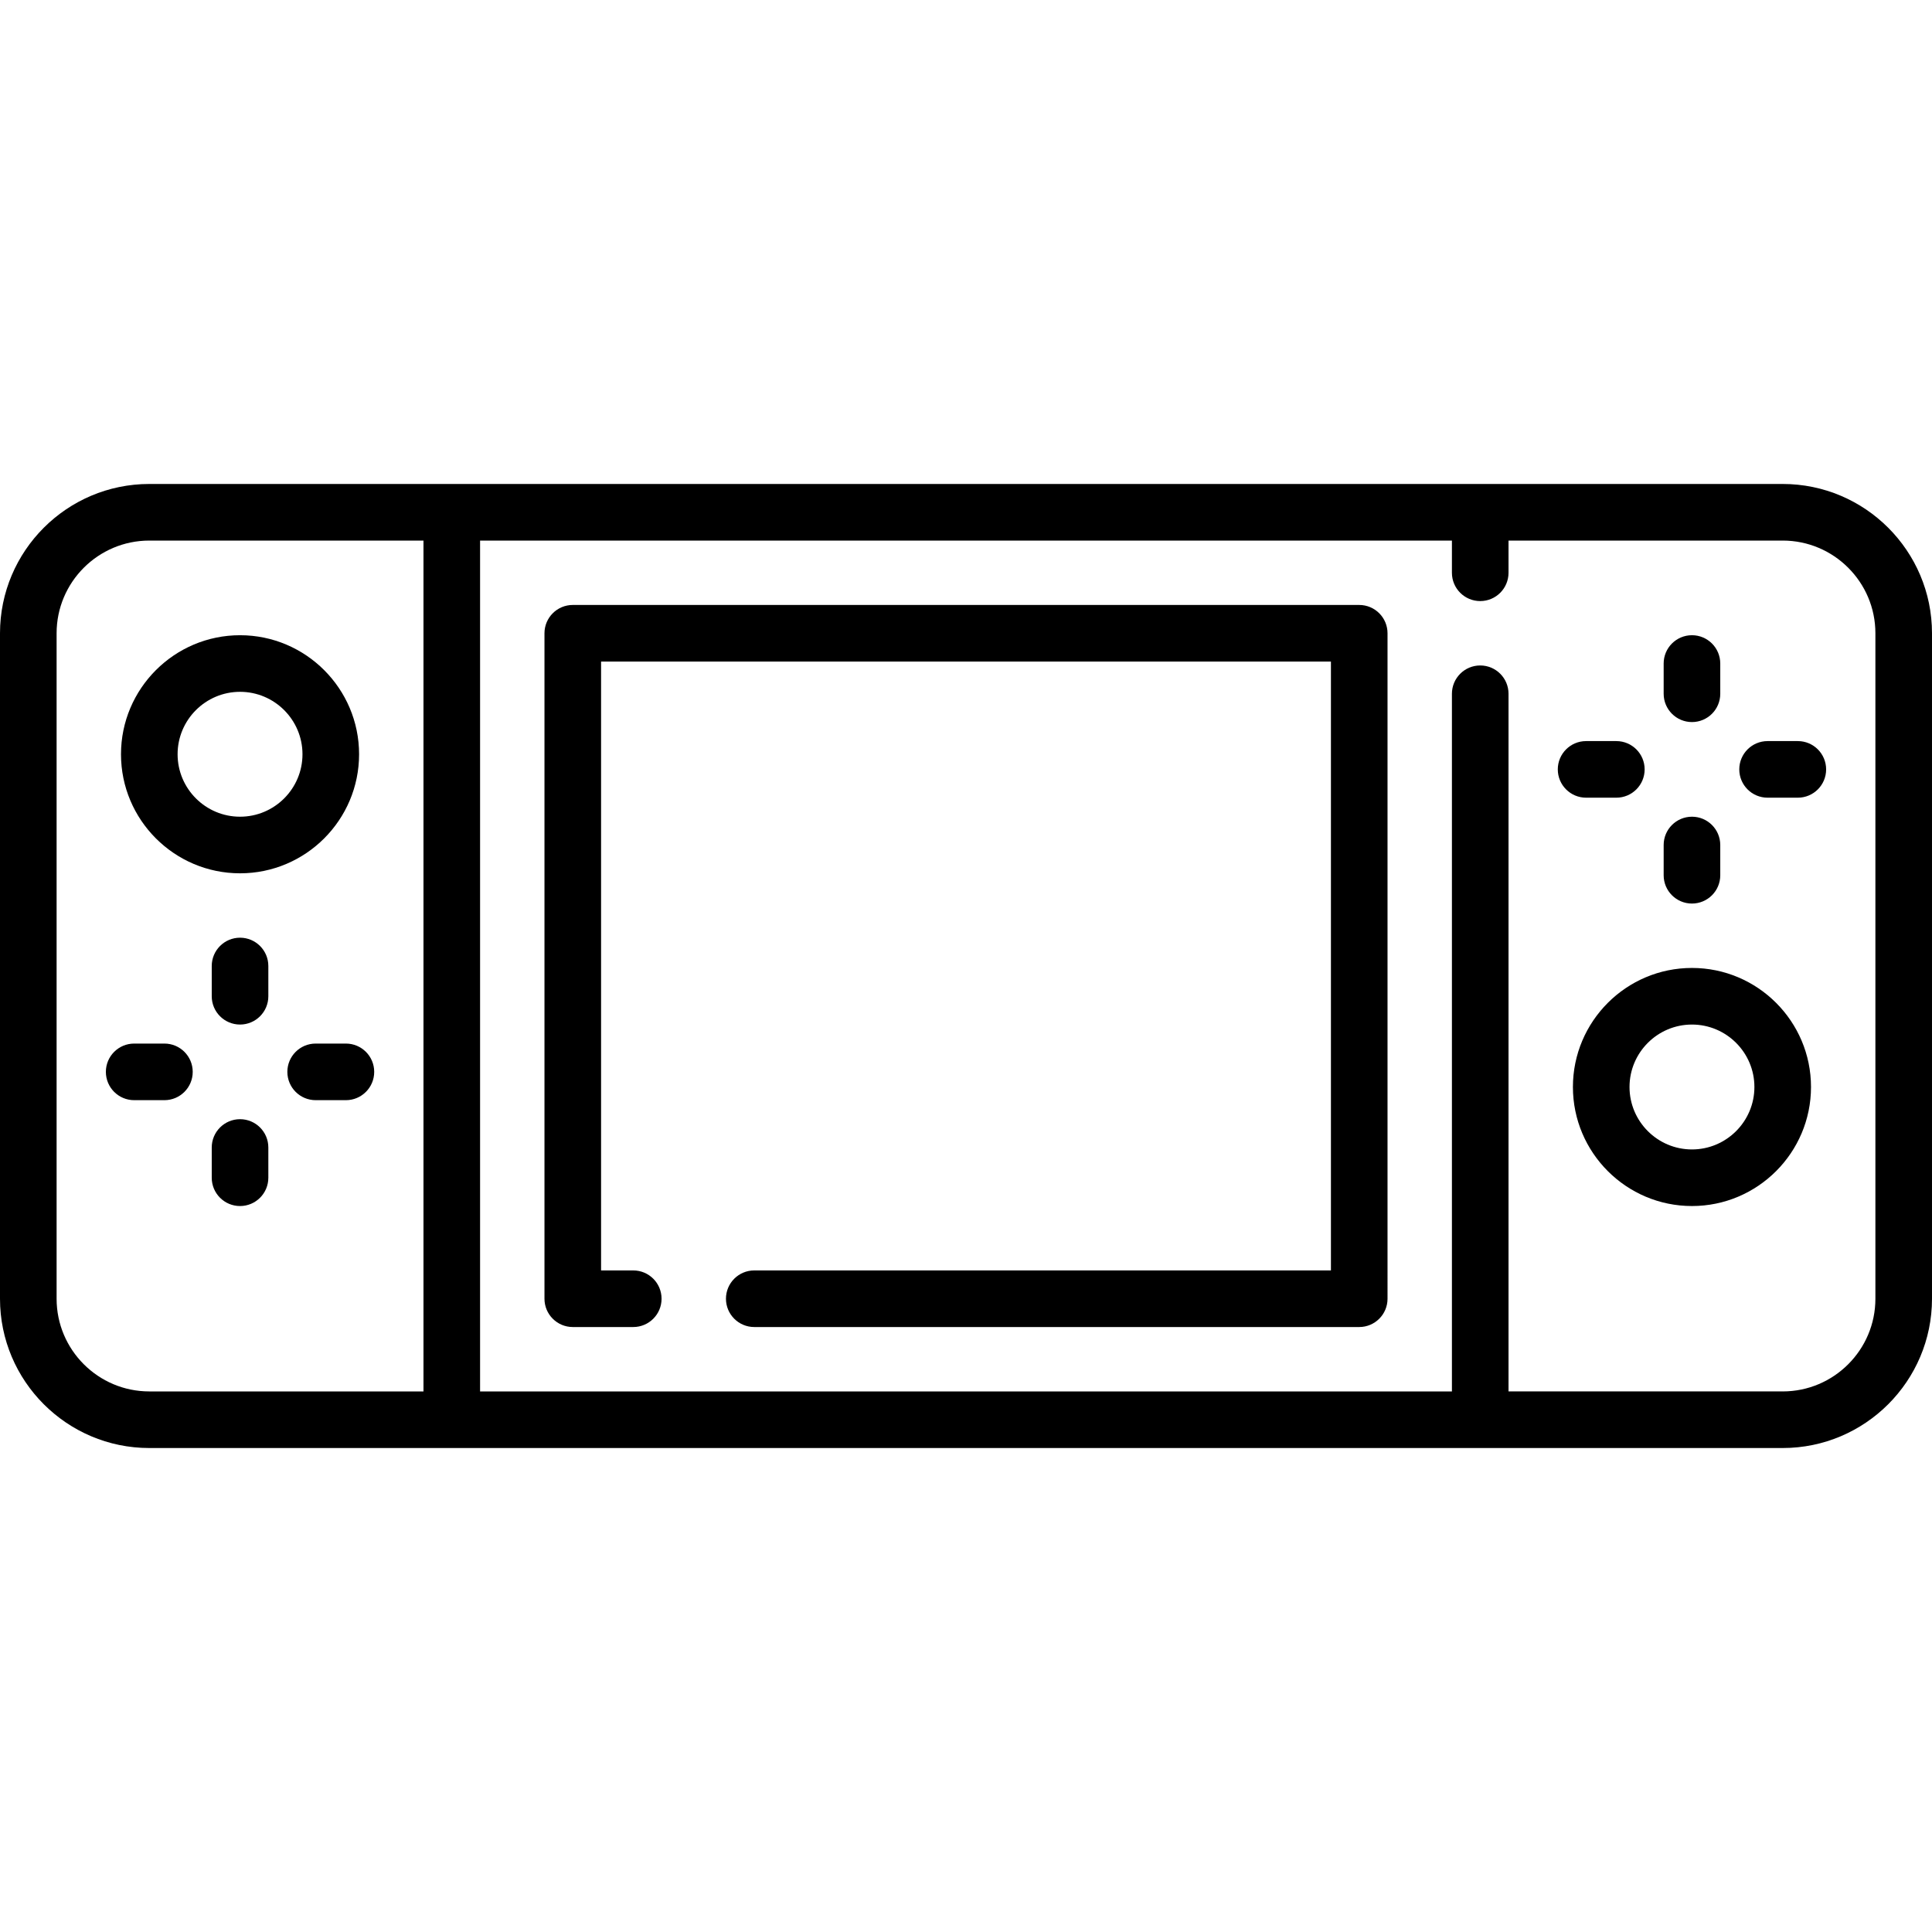 <?xml version="1.0" encoding="iso-8859-1"?>
<!-- Generator: Adobe Illustrator 23.0.6, SVG Export Plug-In . SVG Version: 6.00 Build 0)  -->
<svg version="1.1" id="Capa_1" xmlns="http://www.w3.org/2000/svg" xmlns:xlink="http://www.w3.org/1999/xlink" x="0px" y="0px"
	 viewBox="0 0 512 512" style="enable-background:new 0 0 512 512;" xml:space="preserve">
<g>
	<path d="M472.436,128.258H39.564C17.749,128.258,0,146.007,0,167.822v176.355c0,21.815,17.749,39.564,39.564,39.564h432.871
		c21.816,0,39.564-17.749,39.564-39.564V167.822C512,146.007,494.251,128.258,472.436,128.258z M15,344.178V167.822
		c0-13.545,11.02-24.564,24.564-24.564h72.662v225.484H39.564C26.02,368.742,15,357.723,15,344.178z M497,344.178
		c0,13.545-11.02,24.564-24.564,24.564h-72.662V183.854c0-4.143-3.358-7.5-7.5-7.5s-7.5,3.357-7.5,7.5v184.888H127.226V143.258
		h257.548v8.535c0,4.143,3.358,7.5,7.5,7.5s7.5-3.357,7.5-7.5v-8.535h72.662c13.545,0,24.564,11.02,24.564,24.564V344.178z"/>
	<path d="M63.613,231.436c17.396,0,31.548-14.152,31.548-31.548s-14.152-31.548-31.548-31.548s-31.548,14.152-31.548,31.548
		S46.217,231.436,63.613,231.436z M63.613,183.339c9.125,0,16.548,7.423,16.548,16.548c0,9.125-7.423,16.548-16.548,16.548
		s-16.548-7.424-16.548-16.548C47.064,190.762,54.488,183.339,63.613,183.339z"/>
	<path d="M63.613,248.5c-4.142,0-7.5,3.358-7.5,7.5v8.016c0,4.142,3.358,7.5,7.5,7.5s7.5-3.358,7.5-7.5V256
		C71.113,251.858,67.755,248.5,63.613,248.5z"/>
	<path d="M63.613,296.597c-4.142,0-7.5,3.358-7.5,7.5v8.016c0,4.142,3.358,7.5,7.5,7.5s7.5-3.358,7.5-7.5v-8.016
		C71.113,299.955,67.755,296.597,63.613,296.597z"/>
	<path d="M91.669,276.557h-8.016c-4.142,0-7.5,3.357-7.5,7.5c0,4.142,3.358,7.5,7.5,7.5h8.016c4.142,0,7.5-3.358,7.5-7.5
		C99.169,279.914,95.812,276.557,91.669,276.557z"/>
	<path d="M43.573,276.557h-8.016c-4.142,0-7.5,3.357-7.5,7.5c0,4.142,3.358,7.5,7.5,7.5h8.016c4.142,0,7.5-3.358,7.5-7.5
		C51.073,279.914,47.715,276.557,43.573,276.557z"/>
	<path d="M448.387,256.516c-17.396,0-31.548,14.153-31.548,31.548s14.152,31.548,31.548,31.548s31.548-14.153,31.548-31.548
		S465.783,256.516,448.387,256.516z M448.387,304.613c-9.125,0-16.548-7.423-16.548-16.548s7.423-16.548,16.548-16.548
		s16.548,7.423,16.548,16.548S457.512,304.613,448.387,304.613z"/>
	<path d="M448.387,239.452c4.142,0,7.5-3.358,7.5-7.5v-8.016c0-4.142-3.358-7.5-7.5-7.5s-7.5,3.358-7.5,7.5v8.016
		C440.887,236.094,444.245,239.452,448.387,239.452z"/>
	<path d="M448.387,191.354c4.142,0,7.5-3.357,7.5-7.5v-8.016c0-4.143-3.358-7.5-7.5-7.5s-7.5,3.357-7.5,7.5v8.016
		C440.887,187.997,444.245,191.354,448.387,191.354z"/>
	<path d="M428.347,211.396c4.142,0,7.5-3.358,7.5-7.5c0-4.143-3.358-7.5-7.5-7.5h-8.016c-4.142,0-7.5,3.357-7.5,7.5
		c0,4.142,3.358,7.5,7.5,7.5H428.347z"/>
	<path d="M476.443,196.396h-8.016c-4.142,0-7.5,3.357-7.5,7.5c0,4.142,3.358,7.5,7.5,7.5h8.016c4.142,0,7.5-3.358,7.5-7.5
		C483.943,199.753,480.585,196.396,476.443,196.396z"/>
	<path d="M360.209,160.322H151.791c-4.142,0-7.5,3.358-7.5,7.5v176.355c0,4.142,3.358,7.5,7.5,7.5h16.03c4.142,0,7.5-3.358,7.5-7.5
		c0-4.143-3.358-7.5-7.5-7.5h-8.53V175.322h193.419v161.355H199.886c-4.142,0-7.5,3.357-7.5,7.5c0,4.142,3.358,7.5,7.5,7.5h160.323
		c4.142,0,7.5-3.358,7.5-7.5V167.822C367.709,163.681,364.352,160.322,360.209,160.322z"/>
</g>
<g>
</g>
<g>
</g>
<g>
</g>
<g>
</g>
<g>
</g>
<g>
</g>
<g>
</g>
<g>
</g>
<g>
</g>
<g>
</g>
<g>
</g>
<g>
</g>
<g>
</g>
<g>
</g>
<g>
</g>
</svg>
